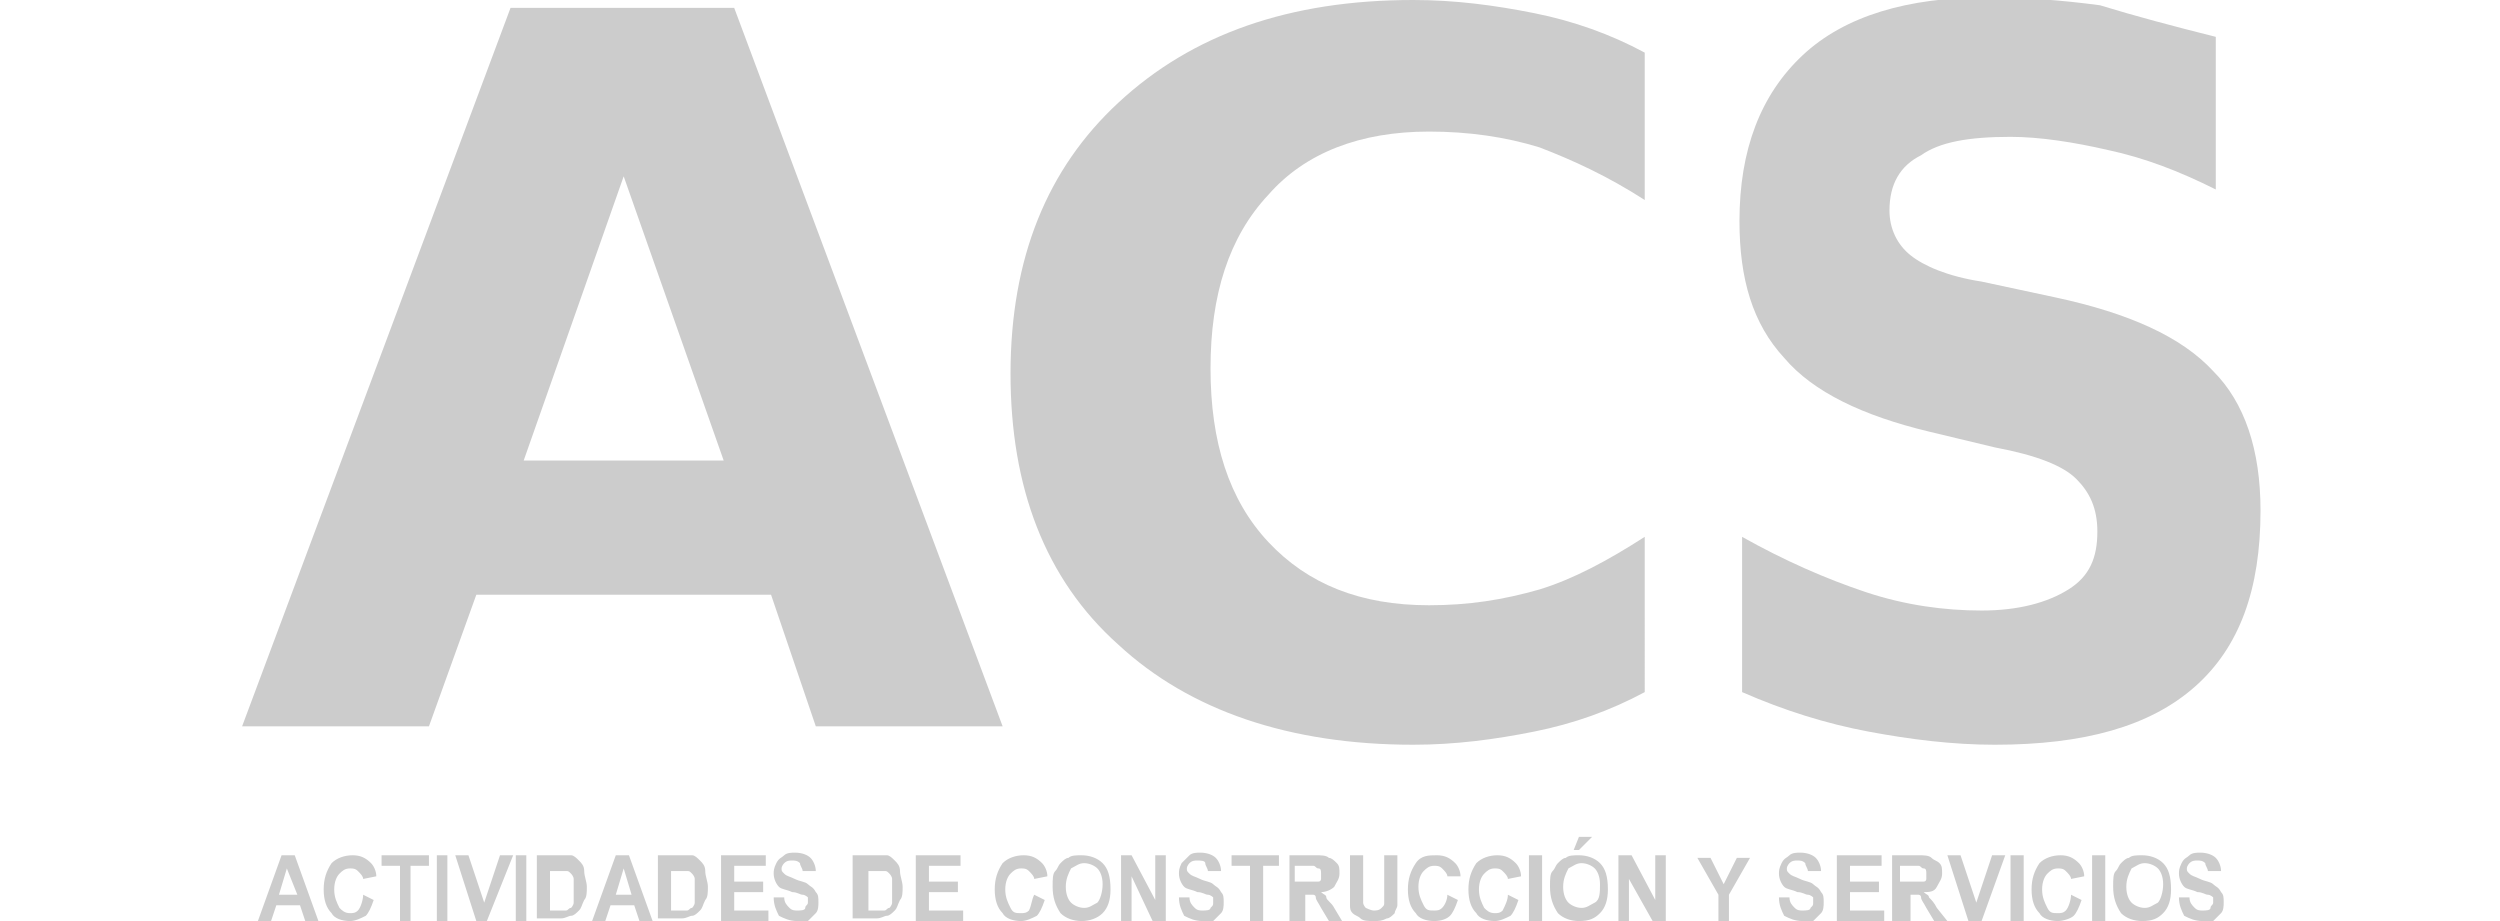 <?xml version="1.0" encoding="utf-8"?>
<!-- Generator: Adobe Illustrator 26.0.1, SVG Export Plug-In . SVG Version: 6.00 Build 0)  -->
<svg version="1.1" id="Layer_1" xmlns="http://www.w3.org/2000/svg" xmlns:xlink="http://www.w3.org/1999/xlink" x="0px" y="0px"
	 viewBox="0 0 95 35" style="enable-background:new 0 0 95 35;" xml:space="preserve">
<style type="text/css">
	.st0{fill:#CCCCCC;}
</style>
<g id="g2501">
	<g id="g2496">
		<path id="text2304" class="st0" d="M62.5,26.3c-1.3,0.7-2.7,1.2-4.2,1.5c-1.5,0.3-3,0.5-4.6,0.5c-4.7,0-8.5-1.3-11.2-3.8
			c-2.8-2.5-4.1-6-4.1-10.3c0-4.4,1.4-7.8,4.1-10.3C45.3,1.3,49,0,53.7,0c1.6,0,3.1,0.2,4.6,0.5c1.5,0.3,2.9,0.8,4.2,1.5v5.6
			c-1.4-0.9-2.7-1.5-4-2c-1.3-0.4-2.7-0.6-4.2-0.6c-2.6,0-4.7,0.8-6.1,2.4c-1.5,1.6-2.2,3.8-2.2,6.6c0,2.8,0.7,5,2.2,6.6
			c1.5,1.6,3.5,2.4,6.1,2.4c1.5,0,2.8-0.2,4.2-0.6c1.3-0.4,2.6-1.1,4-2V26.3z"/>
		<path id="text2312" class="st0" d="M29.3,22.6H18.1l-1.8,5H9.2L19.4,0.3h8.5l10.2,27.3H31L29.3,22.6z M19.9,17.5h7.6L23.7,6.7
			L19.9,17.5z"/>
		<path id="text2316" class="st0" d="M84.2,1.4v5.8c-1.4-0.7-2.7-1.2-4.1-1.5c-1.3-0.3-2.6-0.5-3.7-0.5c-1.6,0-2.7,0.2-3.4,0.7
			C72.2,6.3,71.8,7,71.8,8c0,0.7,0.3,1.3,0.8,1.7c0.5,0.4,1.4,0.8,2.7,1l2.8,0.6c2.8,0.6,4.8,1.5,6,2.8c1.2,1.2,1.8,3,1.8,5.3
			c0,3-0.8,5.2-2.5,6.7c-1.7,1.5-4.2,2.2-7.6,2.2c-1.6,0-3.2-0.2-4.8-0.5c-1.6-0.3-3.2-0.8-4.8-1.5v-5.9c1.6,0.9,3.2,1.6,4.7,2.1
			c1.5,0.5,3,0.7,4.4,0.7c1.4,0,2.5-0.3,3.3-0.8c0.8-0.5,1.1-1.2,1.1-2.2c0-0.9-0.3-1.5-0.8-2c-0.5-0.5-1.5-0.9-3.1-1.2l-2.5-0.6
			c-2.5-0.6-4.4-1.5-5.5-2.8c-1.2-1.3-1.7-3-1.7-5.2c0-2.7,0.8-4.8,2.4-6.3c1.6-1.5,4-2.2,7-2.2c1.4,0,2.8,0.1,4.3,0.3
			C81.1,0.6,82.6,1,84.2,1.4L84.2,1.4z"/>
	</g>
	<path id="text2320" class="st0" d="M12.1,35h-0.5l-0.2-0.6h-0.9L10.3,35H9.8l0.9-2.5h0.5L12.1,35z M11.3,34L10.9,33L10.6,34H11.3z
		 M13.8,34l0.4,0.2c-0.1,0.3-0.2,0.5-0.3,0.6c-0.2,0.1-0.4,0.2-0.6,0.2c-0.3,0-0.6-0.1-0.7-0.3c-0.2-0.2-0.3-0.5-0.3-0.9
		c0-0.4,0.1-0.7,0.3-1c0.2-0.2,0.5-0.3,0.8-0.3c0.3,0,0.5,0.1,0.7,0.3c0.1,0.1,0.2,0.3,0.2,0.5l-0.5,0.1c0-0.1-0.1-0.2-0.2-0.3
		c-0.1-0.1-0.2-0.1-0.3-0.1c-0.2,0-0.3,0.1-0.4,0.2c-0.1,0.1-0.2,0.3-0.2,0.6c0,0.3,0.1,0.5,0.2,0.7c0.1,0.1,0.2,0.2,0.4,0.2
		c0.1,0,0.2,0,0.3-0.1S13.8,34.2,13.8,34L13.8,34z M15.2,35v-2.1h-0.7v-0.4h1.8v0.4h-0.7V35H15.2z M16.6,35v-2.5H17V35H16.6z
		 M18.1,35l-0.8-2.5h0.5l0.6,1.8l0.6-1.8h0.5L18.5,35H18.1z M19.6,35v-2.5H20V35H19.6z M20.5,32.5h0.8c0.2,0,0.3,0,0.4,0
		c0.1,0,0.2,0.1,0.3,0.2c0.1,0.1,0.2,0.2,0.2,0.4c0,0.2,0.1,0.4,0.1,0.6c0,0.2,0,0.4-0.1,0.5c-0.1,0.2-0.1,0.3-0.2,0.4
		c-0.1,0.1-0.2,0.2-0.3,0.2c-0.1,0-0.2,0.1-0.4,0.1h-0.9V32.5z M20.9,32.9v1.7h0.3c0.1,0,0.2,0,0.3,0c0.1,0,0.1-0.1,0.2-0.1
		c0,0,0.1-0.1,0.1-0.2c0-0.1,0-0.3,0-0.5c0-0.2,0-0.3,0-0.4c0-0.1-0.1-0.2-0.1-0.2c-0.1-0.1-0.1-0.1-0.2-0.1c-0.1,0-0.2,0-0.4,0
		H20.9z M24.8,35h-0.5l-0.2-0.6h-0.9L23,35h-0.5l0.9-2.5h0.5L24.8,35z M24,34L23.7,33L23.4,34H24z M25.1,32.5h0.8c0.2,0,0.3,0,0.4,0
		c0.1,0,0.2,0.1,0.3,0.2c0.1,0.1,0.2,0.2,0.2,0.4s0.1,0.4,0.1,0.6c0,0.2,0,0.4-0.1,0.5c-0.1,0.2-0.1,0.3-0.2,0.4
		c-0.1,0.1-0.2,0.2-0.3,0.2c-0.1,0-0.2,0.1-0.4,0.1h-0.9V32.5z M25.5,32.9v1.7h0.3c0.1,0,0.2,0,0.3,0c0.1,0,0.1-0.1,0.2-0.1
		c0,0,0.1-0.1,0.1-0.2c0-0.1,0-0.3,0-0.5c0-0.2,0-0.3,0-0.4c0-0.1-0.1-0.2-0.1-0.2c-0.1-0.1-0.1-0.1-0.2-0.1c-0.1,0-0.2,0-0.4,0
		H25.5z M27.4,35v-2.5h1.7v0.4h-1.2v0.6H29v0.4h-1.1v0.7h1.3V35H27.4z M29.4,34.1l0.4,0c0,0.2,0.1,0.3,0.2,0.4s0.2,0.1,0.3,0.1
		c0.1,0,0.3,0,0.3-0.1s0.1-0.1,0.1-0.2c0-0.1,0-0.1,0-0.2c0,0-0.1-0.1-0.2-0.1c-0.1,0-0.2-0.1-0.4-0.1c-0.2-0.1-0.4-0.1-0.5-0.2
		c-0.1-0.1-0.2-0.3-0.2-0.5c0-0.1,0-0.2,0.1-0.4s0.2-0.2,0.3-0.3c0.1-0.1,0.3-0.1,0.4-0.1c0.3,0,0.5,0.1,0.6,0.2
		c0.1,0.1,0.2,0.3,0.2,0.5l-0.5,0c0-0.1-0.1-0.2-0.1-0.3c-0.1-0.1-0.2-0.1-0.3-0.1c-0.1,0-0.2,0-0.3,0.1c0,0-0.1,0.1-0.1,0.2
		c0,0.1,0,0.1,0.1,0.2c0.1,0.1,0.2,0.1,0.4,0.2c0.2,0.1,0.4,0.1,0.5,0.2s0.2,0.1,0.3,0.3c0.1,0.1,0.1,0.2,0.1,0.4
		c0,0.1,0,0.3-0.1,0.4c-0.1,0.1-0.2,0.2-0.3,0.3S30.5,35,30.3,35c-0.3,0-0.5-0.1-0.7-0.2C29.5,34.6,29.4,34.4,29.4,34.1L29.4,34.1z
		 M32.5,32.5h0.8c0.2,0,0.3,0,0.4,0c0.1,0,0.2,0.1,0.3,0.2c0.1,0.1,0.2,0.2,0.2,0.4s0.1,0.4,0.1,0.6c0,0.2,0,0.4-0.1,0.5
		c-0.1,0.2-0.1,0.3-0.2,0.4c-0.1,0.1-0.2,0.2-0.3,0.2c-0.1,0-0.2,0.1-0.4,0.1h-0.9V32.5z M33,32.9v1.7h0.3c0.1,0,0.2,0,0.3,0
		c0.1,0,0.1-0.1,0.2-0.1c0,0,0.1-0.1,0.1-0.2c0-0.1,0-0.3,0-0.5c0-0.2,0-0.3,0-0.4c0-0.1-0.1-0.2-0.1-0.2c-0.1-0.1-0.1-0.1-0.2-0.1
		c-0.1,0-0.2,0-0.4,0H33z M34.8,35v-2.5h1.7v0.4h-1.2v0.6h1.1v0.4h-1.1v0.7h1.3V35H34.8z M39.3,34l0.4,0.2c-0.1,0.3-0.2,0.5-0.3,0.6
		C39.2,34.9,39,35,38.8,35c-0.3,0-0.6-0.1-0.7-0.3c-0.2-0.2-0.3-0.5-0.3-0.9c0-0.4,0.1-0.7,0.3-1c0.2-0.2,0.5-0.3,0.8-0.3
		c0.3,0,0.5,0.1,0.7,0.3c0.1,0.1,0.2,0.3,0.2,0.5l-0.5,0.1c0-0.1-0.1-0.2-0.2-0.3c-0.1-0.1-0.2-0.1-0.3-0.1c-0.2,0-0.3,0.1-0.4,0.2
		c-0.1,0.1-0.2,0.3-0.2,0.6c0,0.3,0.1,0.5,0.2,0.7s0.2,0.2,0.4,0.2c0.1,0,0.2,0,0.3-0.1C39.2,34.4,39.2,34.2,39.3,34L39.3,34z
		 M40,33.7c0-0.3,0-0.5,0.1-0.6c0.1-0.1,0.1-0.2,0.2-0.3c0.1-0.1,0.2-0.2,0.3-0.2c0.1-0.1,0.3-0.1,0.5-0.1c0.3,0,0.6,0.1,0.8,0.3
		c0.2,0.2,0.3,0.5,0.3,1c0,0.4-0.1,0.7-0.3,0.9c-0.2,0.2-0.5,0.3-0.8,0.3c-0.3,0-0.6-0.1-0.8-0.3C40.1,34.4,40,34.1,40,33.7L40,33.7
		z M40.5,33.7c0,0.3,0.1,0.5,0.2,0.6s0.3,0.2,0.5,0.2s0.3-0.1,0.5-0.2c0.1-0.1,0.2-0.4,0.2-0.7c0-0.3-0.1-0.5-0.2-0.6
		s-0.3-0.2-0.5-0.2s-0.3,0.1-0.5,0.2C40.6,33.2,40.5,33.4,40.5,33.7L40.5,33.7z M42.6,35v-2.5H43l0.9,1.7v-1.7h0.4V35h-0.5L43,33.3
		V35H42.6z M44.8,34.1l0.4,0c0,0.2,0.1,0.3,0.2,0.4c0.1,0.1,0.2,0.1,0.3,0.1c0.1,0,0.3,0,0.3-0.1c0.1-0.1,0.1-0.1,0.1-0.2
		c0-0.1,0-0.1,0-0.2c0,0-0.1-0.1-0.2-0.1c-0.1,0-0.2-0.1-0.4-0.1c-0.2-0.1-0.4-0.1-0.5-0.2c-0.1-0.1-0.2-0.3-0.2-0.5
		c0-0.1,0-0.2,0.1-0.4c0.1-0.1,0.2-0.2,0.3-0.3c0.1-0.1,0.3-0.1,0.4-0.1c0.3,0,0.5,0.1,0.6,0.2c0.1,0.1,0.2,0.3,0.2,0.5l-0.5,0
		c0-0.1-0.1-0.2-0.1-0.3s-0.2-0.1-0.3-0.1c-0.1,0-0.2,0-0.3,0.1c0,0-0.1,0.1-0.1,0.2c0,0.1,0,0.1,0.1,0.2c0.1,0.1,0.2,0.1,0.4,0.2
		c0.2,0.1,0.4,0.1,0.5,0.2c0.1,0.1,0.2,0.1,0.3,0.3c0.1,0.1,0.1,0.2,0.1,0.4c0,0.1,0,0.3-0.1,0.4s-0.2,0.2-0.3,0.3
		C46.1,35,45.9,35,45.7,35c-0.3,0-0.5-0.1-0.7-0.2C44.9,34.6,44.8,34.4,44.8,34.1L44.8,34.1z M47.5,35v-2.1h-0.7v-0.4h1.8v0.4H48V35
		H47.5z M49,35v-2.5h1c0.2,0,0.4,0,0.5,0.1c0.1,0,0.2,0.1,0.3,0.2c0.1,0.1,0.1,0.2,0.1,0.4c0,0.2-0.1,0.3-0.2,0.5
		c-0.1,0.1-0.3,0.2-0.5,0.2c0.1,0.1,0.2,0.1,0.2,0.2s0.2,0.2,0.3,0.4L51,35h-0.5l-0.3-0.5c-0.1-0.2-0.2-0.3-0.2-0.4
		c0-0.1-0.1-0.1-0.1-0.1c0,0-0.1,0-0.2,0h-0.1v1H49z M49.4,33.5h0.3c0.2,0,0.4,0,0.4,0c0.1,0,0.1-0.1,0.1-0.1s0-0.1,0-0.2
		c0-0.1,0-0.2-0.1-0.2s-0.1-0.1-0.2-0.1c0,0-0.1,0-0.3,0h-0.4V33.5z M51.3,32.5h0.5v1.4c0,0.2,0,0.4,0,0.4c0,0.1,0.1,0.2,0.1,0.2
		s0.2,0.1,0.3,0.1c0.1,0,0.2,0,0.3-0.1c0.1-0.1,0.1-0.1,0.1-0.2c0-0.1,0-0.2,0-0.4v-1.4h0.5v1.3c0,0.3,0,0.5,0,0.6
		c0,0.1-0.1,0.2-0.1,0.3c-0.1,0.1-0.2,0.2-0.3,0.2C52.5,35,52.4,35,52.2,35c-0.2,0-0.4,0-0.5-0.1c-0.1-0.1-0.2-0.1-0.3-0.2
		c-0.1-0.1-0.1-0.2-0.1-0.3c0-0.1,0-0.4,0-0.6V32.5z M55,34l0.4,0.2c-0.1,0.3-0.2,0.5-0.3,0.6S54.8,35,54.5,35
		c-0.3,0-0.6-0.1-0.7-0.3c-0.2-0.2-0.3-0.5-0.3-0.9c0-0.4,0.1-0.7,0.3-1s0.5-0.3,0.8-0.3c0.3,0,0.5,0.1,0.7,0.3
		c0.1,0.1,0.2,0.3,0.2,0.5L55,33.3c0-0.1-0.1-0.2-0.2-0.3c-0.1-0.1-0.2-0.1-0.3-0.1c-0.2,0-0.3,0.1-0.4,0.2
		c-0.1,0.1-0.2,0.3-0.2,0.6c0,0.3,0.1,0.5,0.2,0.7s0.2,0.2,0.4,0.2c0.1,0,0.2,0,0.3-0.1C54.9,34.4,55,34.2,55,34L55,34z M57.3,34
		l0.4,0.2c-0.1,0.3-0.2,0.5-0.3,0.6c-0.2,0.1-0.4,0.2-0.6,0.2c-0.3,0-0.6-0.1-0.7-0.3c-0.2-0.2-0.3-0.5-0.3-0.9c0-0.4,0.1-0.7,0.3-1
		c0.2-0.2,0.5-0.3,0.8-0.3c0.3,0,0.5,0.1,0.7,0.3c0.1,0.1,0.2,0.3,0.2,0.5l-0.5,0.1c0-0.1-0.1-0.2-0.2-0.3c-0.1-0.1-0.2-0.1-0.3-0.1
		c-0.2,0-0.3,0.1-0.4,0.2c-0.1,0.1-0.2,0.3-0.2,0.6c0,0.3,0.1,0.5,0.2,0.7c0.1,0.1,0.2,0.2,0.4,0.2c0.1,0,0.2,0,0.3-0.1
		C57.2,34.4,57.3,34.2,57.3,34L57.3,34z M58.1,35v-2.5h0.5V35H58.1z M58.9,33.7c0-0.3,0-0.5,0.1-0.6c0.1-0.1,0.1-0.2,0.2-0.3
		c0.1-0.1,0.2-0.2,0.3-0.2c0.1-0.1,0.3-0.1,0.5-0.1c0.3,0,0.6,0.1,0.8,0.3c0.2,0.2,0.3,0.5,0.3,1c0,0.4-0.1,0.7-0.3,0.9
		C60.6,34.9,60.4,35,60,35c-0.3,0-0.6-0.1-0.8-0.3C59,34.4,58.9,34.1,58.9,33.7L58.9,33.7z M59.4,33.7c0,0.3,0.1,0.5,0.2,0.6
		s0.3,0.2,0.5,0.2c0.2,0,0.3-0.1,0.5-0.2s0.2-0.4,0.2-0.7c0-0.3-0.1-0.5-0.2-0.6c-0.1-0.1-0.3-0.2-0.5-0.2c-0.2,0-0.3,0.1-0.5,0.2
		C59.5,33.2,59.4,33.4,59.4,33.7L59.4,33.7z M59.8,32.3l0.2-0.5h0.5L60,32.3H59.8z M61.5,35v-2.5H62l0.9,1.7v-1.7h0.4V35h-0.5
		l-0.9-1.6V35H61.5z M65.3,35v-1l-0.8-1.4H65l0.5,1l0.5-1h0.5l-0.8,1.4v1H65.3z M67.6,34.1l0.4,0c0,0.2,0.1,0.3,0.2,0.4
		c0.1,0.1,0.2,0.1,0.3,0.1c0.1,0,0.3,0,0.3-0.1c0.1-0.1,0.1-0.1,0.1-0.2c0-0.1,0-0.1,0-0.2c0,0-0.1-0.1-0.2-0.1
		c-0.1,0-0.2-0.1-0.4-0.1c-0.2-0.1-0.4-0.1-0.5-0.2c-0.1-0.1-0.2-0.3-0.2-0.5c0-0.1,0-0.2,0.1-0.4s0.2-0.2,0.3-0.3
		c0.1-0.1,0.3-0.1,0.4-0.1c0.3,0,0.5,0.1,0.6,0.2c0.1,0.1,0.2,0.3,0.2,0.5l-0.5,0c0-0.1-0.1-0.2-0.1-0.3c-0.1-0.1-0.2-0.1-0.3-0.1
		c-0.1,0-0.2,0-0.3,0.1c0,0-0.1,0.1-0.1,0.2c0,0.1,0,0.1,0.1,0.2c0.1,0.1,0.2,0.1,0.4,0.2c0.2,0.1,0.4,0.1,0.5,0.2
		c0.1,0.1,0.2,0.1,0.3,0.3c0.1,0.1,0.1,0.2,0.1,0.4c0,0.1,0,0.3-0.1,0.4c-0.1,0.1-0.2,0.2-0.3,0.3C68.9,35,68.7,35,68.5,35
		c-0.3,0-0.5-0.1-0.7-0.2C67.7,34.6,67.6,34.4,67.6,34.1L67.6,34.1z M69.8,35v-2.5h1.7v0.4h-1.2v0.6h1.1v0.4h-1.1v0.7h1.3V35H69.8z
		 M71.9,35v-2.5h1c0.2,0,0.4,0,0.5,0.1s0.2,0.1,0.3,0.2c0.1,0.1,0.1,0.2,0.1,0.4c0,0.2-0.1,0.3-0.2,0.5s-0.3,0.2-0.5,0.2
		c0.1,0.1,0.2,0.1,0.2,0.2c0.1,0.1,0.2,0.2,0.3,0.4L74,35h-0.5l-0.3-0.5c-0.1-0.2-0.2-0.3-0.2-0.4s-0.1-0.1-0.1-0.1c0,0-0.1,0-0.2,0
		h-0.1v1H71.9z M72.4,33.5h0.3c0.2,0,0.4,0,0.4,0c0.1,0,0.1-0.1,0.1-0.1s0-0.1,0-0.2c0-0.1,0-0.2-0.1-0.2s-0.1-0.1-0.2-0.1
		c0,0-0.1,0-0.3,0h-0.4V33.5z M74.8,35L74,32.5h0.5l0.6,1.8l0.6-1.8h0.5L75.3,35H74.8z M76.4,35v-2.5h0.5V35H76.4z M78.7,34l0.4,0.2
		c-0.1,0.3-0.2,0.5-0.3,0.6S78.4,35,78.2,35c-0.3,0-0.6-0.1-0.7-0.3c-0.2-0.2-0.3-0.5-0.3-0.9c0-0.4,0.1-0.7,0.3-1
		c0.2-0.2,0.5-0.3,0.8-0.3c0.3,0,0.5,0.1,0.7,0.3c0.1,0.1,0.2,0.3,0.2,0.5l-0.5,0.1c0-0.1-0.1-0.2-0.2-0.3c-0.1-0.1-0.2-0.1-0.3-0.1
		c-0.2,0-0.3,0.1-0.4,0.2c-0.1,0.1-0.2,0.3-0.2,0.6c0,0.3,0.1,0.5,0.2,0.7s0.2,0.2,0.4,0.2c0.1,0,0.2,0,0.3-0.1S78.7,34.2,78.7,34
		L78.7,34z M79.5,35v-2.5H80V35H79.5z M80.3,33.7c0-0.3,0-0.5,0.1-0.6c0.1-0.1,0.1-0.2,0.2-0.3c0.1-0.1,0.2-0.2,0.3-0.2
		c0.1-0.1,0.3-0.1,0.5-0.1c0.3,0,0.6,0.1,0.8,0.3c0.2,0.2,0.3,0.5,0.3,1c0,0.4-0.1,0.7-0.3,0.9C82,34.9,81.8,35,81.4,35
		c-0.3,0-0.6-0.1-0.8-0.3C80.4,34.4,80.3,34.1,80.3,33.7L80.3,33.7z M80.8,33.7c0,0.3,0.1,0.5,0.2,0.6s0.3,0.2,0.5,0.2
		c0.2,0,0.3-0.1,0.5-0.2c0.1-0.1,0.2-0.4,0.2-0.7c0-0.3-0.1-0.5-0.2-0.6c-0.1-0.1-0.3-0.2-0.5-0.2c-0.2,0-0.3,0.1-0.5,0.2
		C80.9,33.2,80.8,33.4,80.8,33.7L80.8,33.7z M82.8,34.1l0.4,0c0,0.2,0.1,0.3,0.2,0.4s0.2,0.1,0.3,0.1c0.1,0,0.3,0,0.3-0.1
		s0.1-0.1,0.1-0.2c0-0.1,0-0.1,0-0.2c0,0-0.1-0.1-0.2-0.1c-0.1,0-0.2-0.1-0.4-0.1c-0.2-0.1-0.4-0.1-0.5-0.2
		c-0.1-0.1-0.2-0.3-0.2-0.5c0-0.1,0-0.2,0.1-0.4s0.2-0.2,0.3-0.3c0.1-0.1,0.3-0.1,0.4-0.1c0.3,0,0.5,0.1,0.6,0.2
		c0.1,0.1,0.2,0.3,0.2,0.5l-0.5,0c0-0.1-0.1-0.2-0.1-0.3c-0.1-0.1-0.2-0.1-0.3-0.1c-0.1,0-0.2,0-0.3,0.1c0,0-0.1,0.1-0.1,0.2
		c0,0.1,0,0.1,0.1,0.2c0.1,0.1,0.2,0.1,0.4,0.2c0.2,0.1,0.4,0.1,0.5,0.2s0.2,0.1,0.3,0.3c0.1,0.1,0.1,0.2,0.1,0.4
		c0,0.1,0,0.3-0.1,0.4c-0.1,0.1-0.2,0.2-0.3,0.3S83.9,35,83.7,35c-0.3,0-0.5-0.1-0.7-0.2C82.9,34.6,82.8,34.4,82.8,34.1L82.8,34.1z"
		/>
</g>
</svg>
